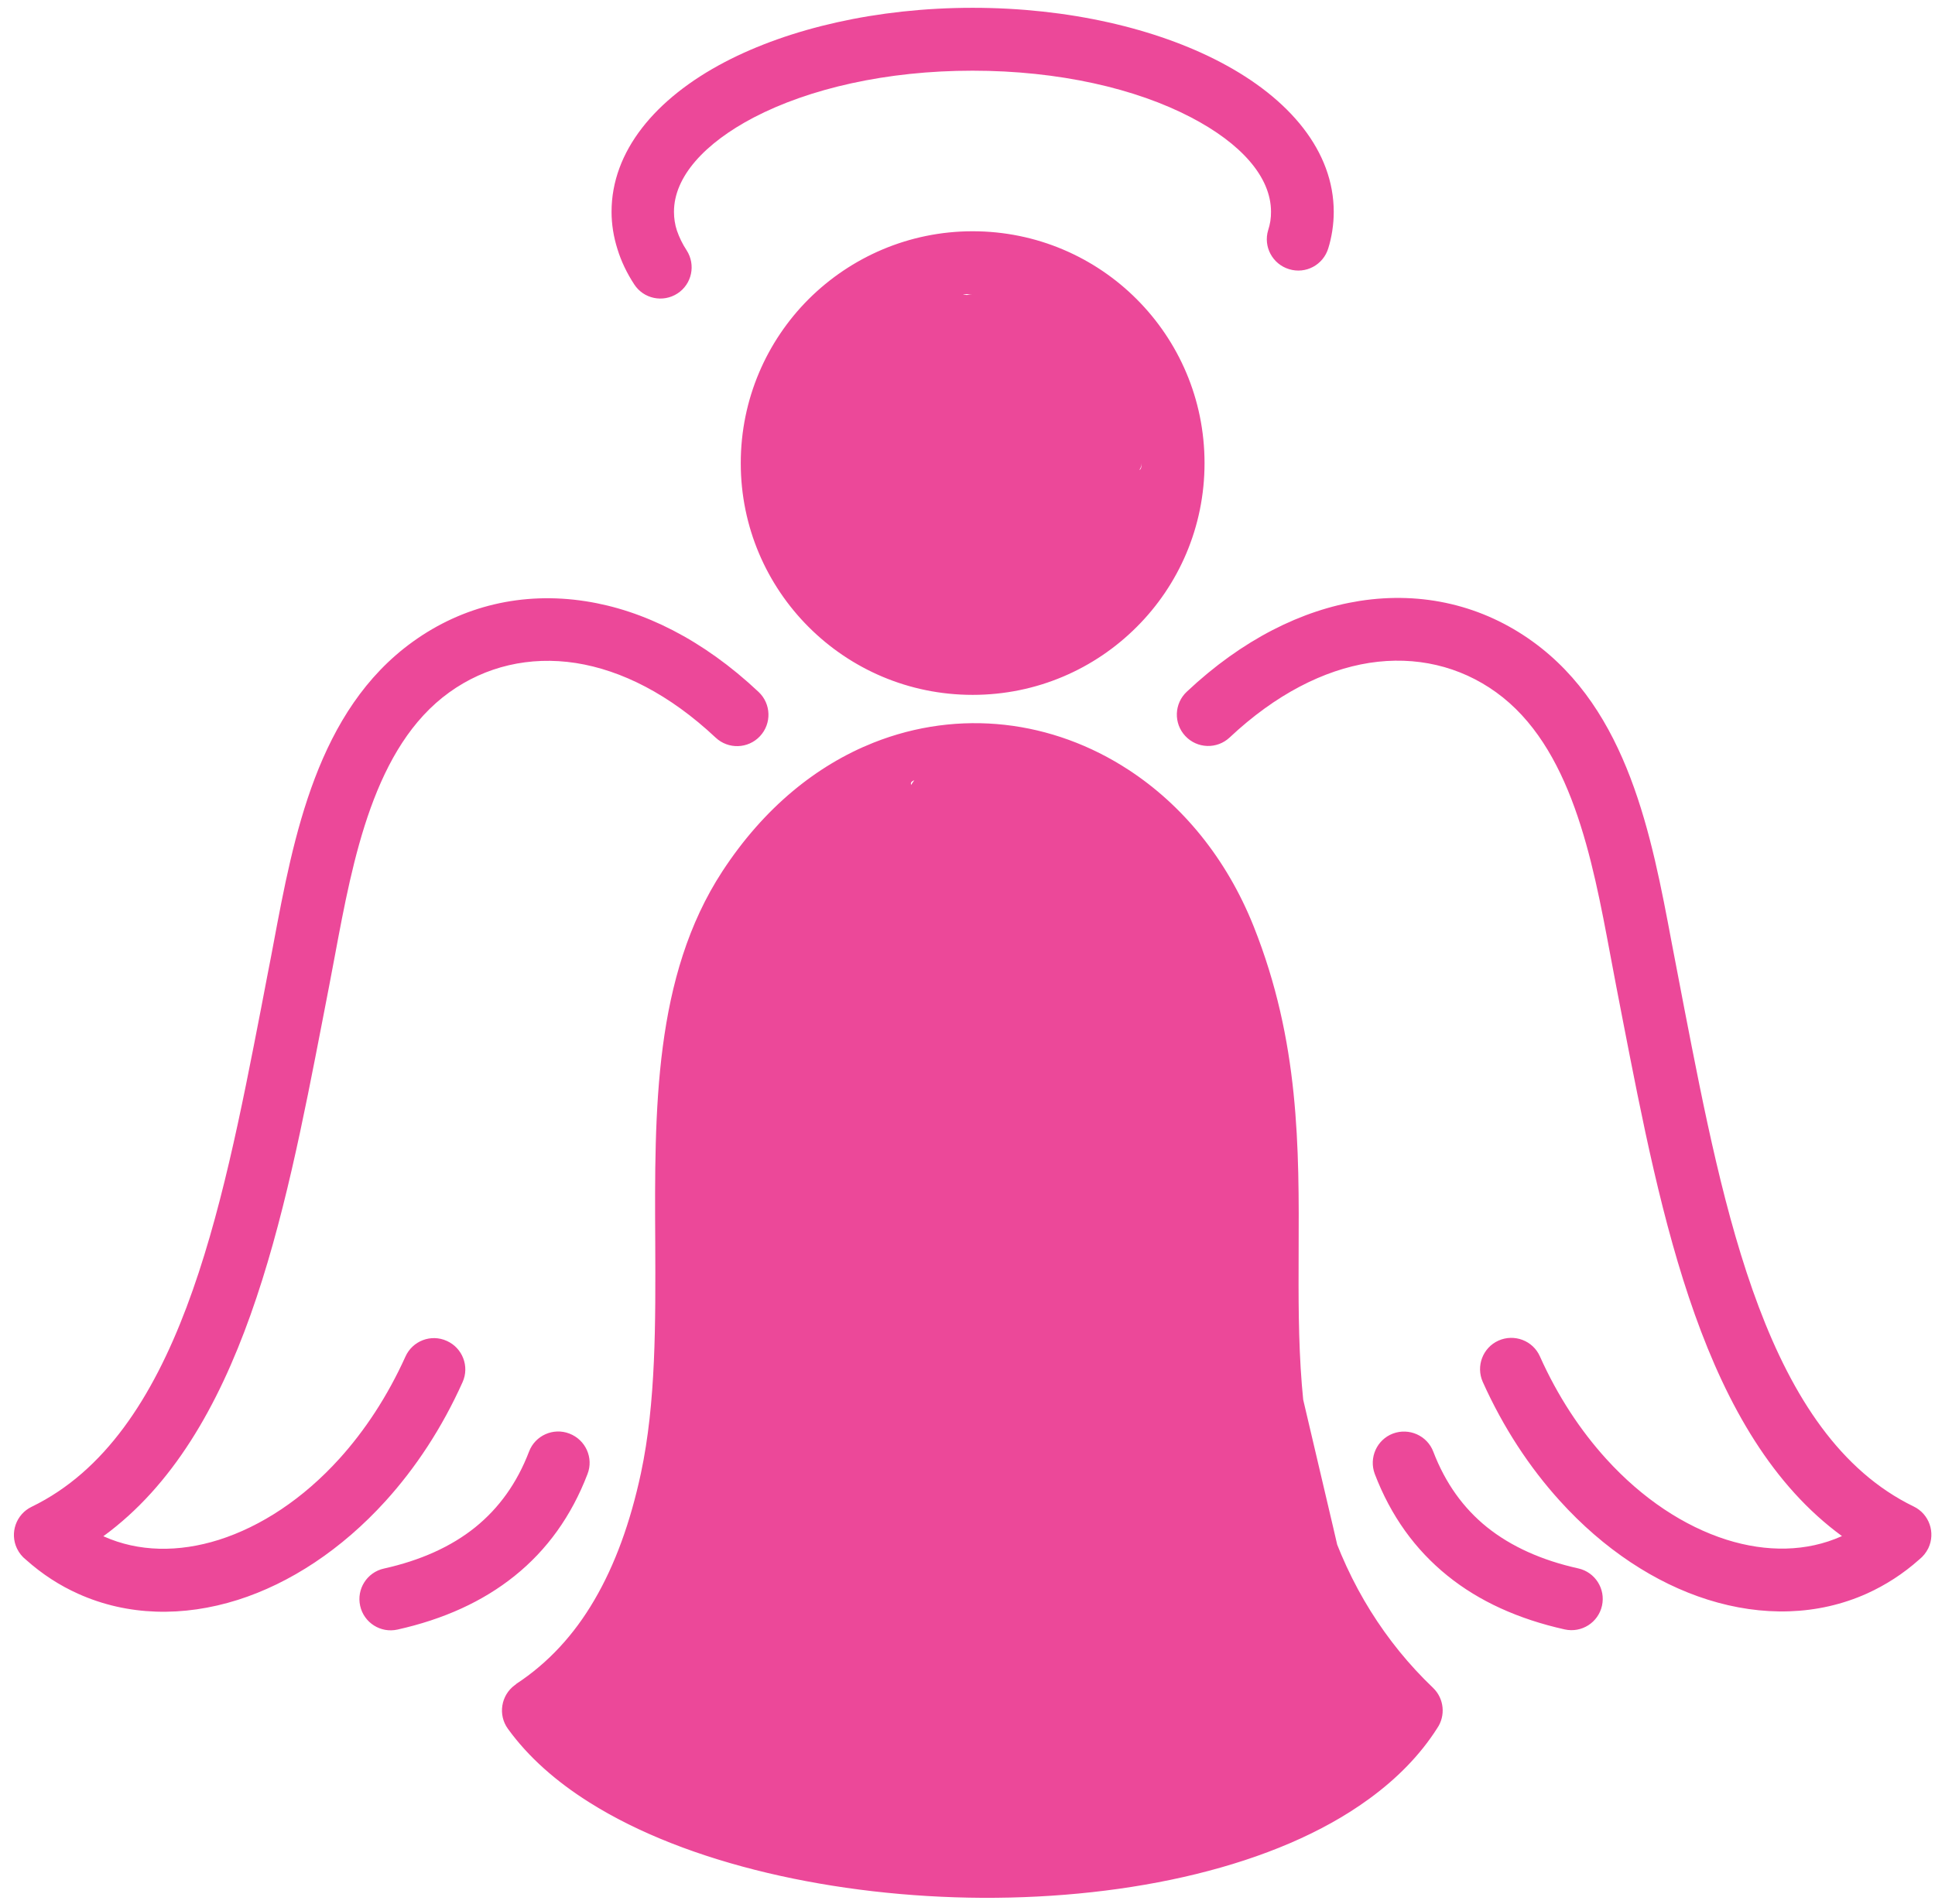 <svg width="124" height="122" viewBox="0 0 124 122" fill="none" xmlns="http://www.w3.org/2000/svg">
<path d="M48.61 44.34C49.42 45.1 49.46 46.37 48.7 47.18C47.94 47.99 46.67 48.03 45.86 47.27C42.91 44.5 39.83 42.95 36.91 42.49C33.94 42.03 31.11 42.7 28.79 44.37C23.97 47.84 22.62 55.04 21.47 61.19L21.09 63.2L20.68 65.32C18.2 78.13 15.52 91.96 6.62 98.45L6.65 98.46C8.88 99.46 11.45 99.49 14.02 98.68C16.73 97.82 19.42 96.05 21.74 93.49C23.38 91.68 24.83 89.48 25.98 86.94C26.43 85.93 27.62 85.47 28.63 85.93C29.64 86.38 30.1 87.57 29.64 88.58C28.32 91.52 26.63 94.07 24.71 96.19C21.89 99.3 18.58 101.47 15.23 102.53C11.74 103.63 8.18 103.56 5.02 102.14C3.83 101.61 2.7 100.88 1.66 99.95C1.43 99.77 1.23 99.53 1.09 99.24C0.61 98.24 1.03 97.04 2.03 96.56C11.42 92 14.19 77.71 16.74 64.57L17.15 62.43C17.34 61.45 17.44 60.95 17.53 60.45C18.82 53.58 20.33 45.53 26.46 41.12C29.64 38.83 33.49 37.9 37.53 38.53C41.22 39.1 45.05 40.99 48.61 44.34ZM62.33 14.82C66.43 14.82 70.15 16.48 72.84 19.17C75.53 21.86 77.19 25.57 77.19 29.68C77.19 33.78 75.53 37.5 72.84 40.18C70.15 42.87 66.44 44.53 62.33 44.53C58.22 44.53 54.51 42.87 51.82 40.18C49.13 37.49 47.47 33.78 47.47 29.68C47.47 25.58 49.13 21.86 51.82 19.17C54.51 16.49 58.23 14.82 62.33 14.82ZM55.96 28C54 26.04 41.07 37.34 62.33 18.85C59.34 18.85 68.46 19.04 66.5 21C64.54 22.96 73.16 26.69 73.16 29.68C73.16 32.67 52.71 35.38 54.67 37.34C45.86 33 59.34 18.85 62.33 18.85C65.32 18.85 76.6 33.841 64.39 22.02C66.35 20.06 73.16 32.67 73.16 29.68C73.16 26.69 57.92 29.96 55.96 28ZM46.29 55.84C48.97 51.74 52.35 49.04 55.96 47.6C58.72 46.5 61.6 46.14 64.39 46.45C67.18 46.76 69.9 47.75 72.33 49.34C75.73 51.56 78.58 54.96 80.34 59.37C83.28 66.75 83.25 73.52 83.22 80.25C83.2 85.91 83.17 91.54 85.07 97.28C85.78 99.44 86.7 101.43 87.83 103.24C88.96 105.05 90.29 106.69 91.83 108.16C92.55 108.85 92.65 109.95 92.1 110.75C91 112.48 89.51 113.99 87.72 115.29C81.78 119.63 72.39 121.66 62.96 121.62C53.57 121.57 44.03 119.46 37.76 115.5C35.63 114.16 33.85 112.59 32.55 110.79C31.9 109.9 32.1 108.64 32.99 107.99L33.07 107.93V107.92C35.13 106.57 36.79 104.76 38.08 102.55C39.42 100.27 40.4 97.54 41.07 94.42C42.04 89.88 42.01 84.76 41.99 79.66C41.94 71.11 41.9 62.57 46.29 55.84ZM58.59 50C55.72 51.14 82.171 57.83 79.971 61.19C76.231 66.92 88.06 104.14 88.1 112.1C88.13 117.44 52.13 111.428 51.07 116.348C50.32 119.868 37.65 105.36 41.53 104.59C40.31 106.66 97.07 96.62 80.57 115.5C59.57 126.12 38.83 111.43 39.89 112.1C45.53 115.66 54.27 117.56 62.97 117.61C71.63 117.65 80.14 115.86 85.36 112.05C86.3 111.37 87.12 110.62 87.81 109.81C86.53 108.44 85.4 106.95 84.41 105.36C83.11 103.27 82.05 100.99 81.24 98.53C79.15 92.21 54.788 58.72 54.808 52.71C54.838 46.37 79.26 67.51 76.6 60.85C72.84 64.55 75.17 57.25 76.6 60.85C74.69 59.6 80.37 89.722 78.2 89.482C76.06 89.232 51.82 59.37 58.59 50ZM44 16.04C44.6 16.97 44.34 18.21 43.41 18.81C42.48 19.41 41.24 19.15 40.64 18.22C40.17 17.5 39.81 16.75 39.57 15.97C39.32 15.18 39.19 14.38 39.19 13.57C39.19 9.71 41.97 6.32 46.46 3.97C50.56 1.83 56.18 0.5 62.33 0.5C68.48 0.5 74.1 1.83 78.2 3.98C82.69 6.33 85.47 9.72 85.47 13.58C85.47 13.97 85.44 14.36 85.38 14.76L85.37 14.83C85.31 15.2 85.23 15.56 85.12 15.91C84.8 16.97 83.68 17.58 82.61 17.25C81.55 16.93 80.94 15.81 81.27 14.74C81.33 14.56 81.37 14.38 81.4 14.21L81.41 14.15C81.44 13.96 81.45 13.77 81.45 13.57C81.45 11.32 79.5 9.18 76.34 7.53C72.79 5.67 67.84 4.53 62.32 4.53C56.8 4.53 51.85 5.68 48.3 7.53C45.15 9.18 43.19 11.33 43.19 13.57C43.19 13.98 43.25 14.39 43.38 14.78C43.53 15.21 43.73 15.63 44 16.04ZM88.1 94.46C87.71 93.42 88.23 92.26 89.26 91.87C90.3 91.48 91.46 92 91.85 93.03C92.62 95.04 93.77 96.64 95.28 97.86C96.84 99.11 98.8 99.99 101.14 100.51C102.22 100.75 102.9 101.82 102.66 102.9C102.42 103.98 101.35 104.66 100.27 104.42C97.31 103.76 94.79 102.62 92.76 100.98C90.69 99.31 89.13 97.15 88.1 94.46ZM33.9 93.03C34.29 91.99 35.46 91.47 36.49 91.87C37.53 92.27 38.05 93.43 37.65 94.46C36.62 97.15 35.06 99.32 32.98 100.99C30.94 102.63 28.43 103.77 25.47 104.43C24.39 104.67 23.32 103.99 23.08 102.91C22.84 101.83 23.52 100.76 24.6 100.52C26.94 100 28.91 99.12 30.46 97.87C31.98 96.64 33.13 95.04 33.9 93.03ZM78.8 47.26C77.99 48.02 76.72 47.98 75.96 47.17C75.2 46.36 75.24 45.09 76.05 44.33C79.61 40.98 83.44 39.09 87.13 38.51C91.17 37.88 95.02 38.81 98.2 41.1C104.33 45.51 105.84 53.56 107.13 60.43C107.22 60.92 107.32 61.43 107.51 62.41L107.92 64.55C110.47 77.69 113.24 91.98 122.63 96.54C123.63 97.02 124.05 98.22 123.57 99.22C123.43 99.5 123.24 99.74 123 99.93C121.96 100.86 120.83 101.58 119.64 102.12C116.48 103.54 112.92 103.61 109.43 102.51C106.07 101.45 102.76 99.28 99.95 96.17C98.03 94.05 96.34 91.5 95.02 88.56C94.57 87.55 95.02 86.36 96.03 85.91C97.04 85.46 98.23 85.91 98.68 86.92C99.82 89.47 101.28 91.67 102.92 93.48C105.24 96.04 107.93 97.81 110.64 98.67C113.21 99.48 115.78 99.45 118.01 98.45L118.04 98.44C109.15 91.94 106.47 78.12 103.98 65.31L103.57 63.19L103.19 61.18C102.04 55.03 100.69 47.83 95.87 44.36C93.55 42.69 90.73 42.02 87.75 42.48C84.83 42.94 81.75 44.49 78.8 47.26Z" fill="#EC4899"/>
</svg>

